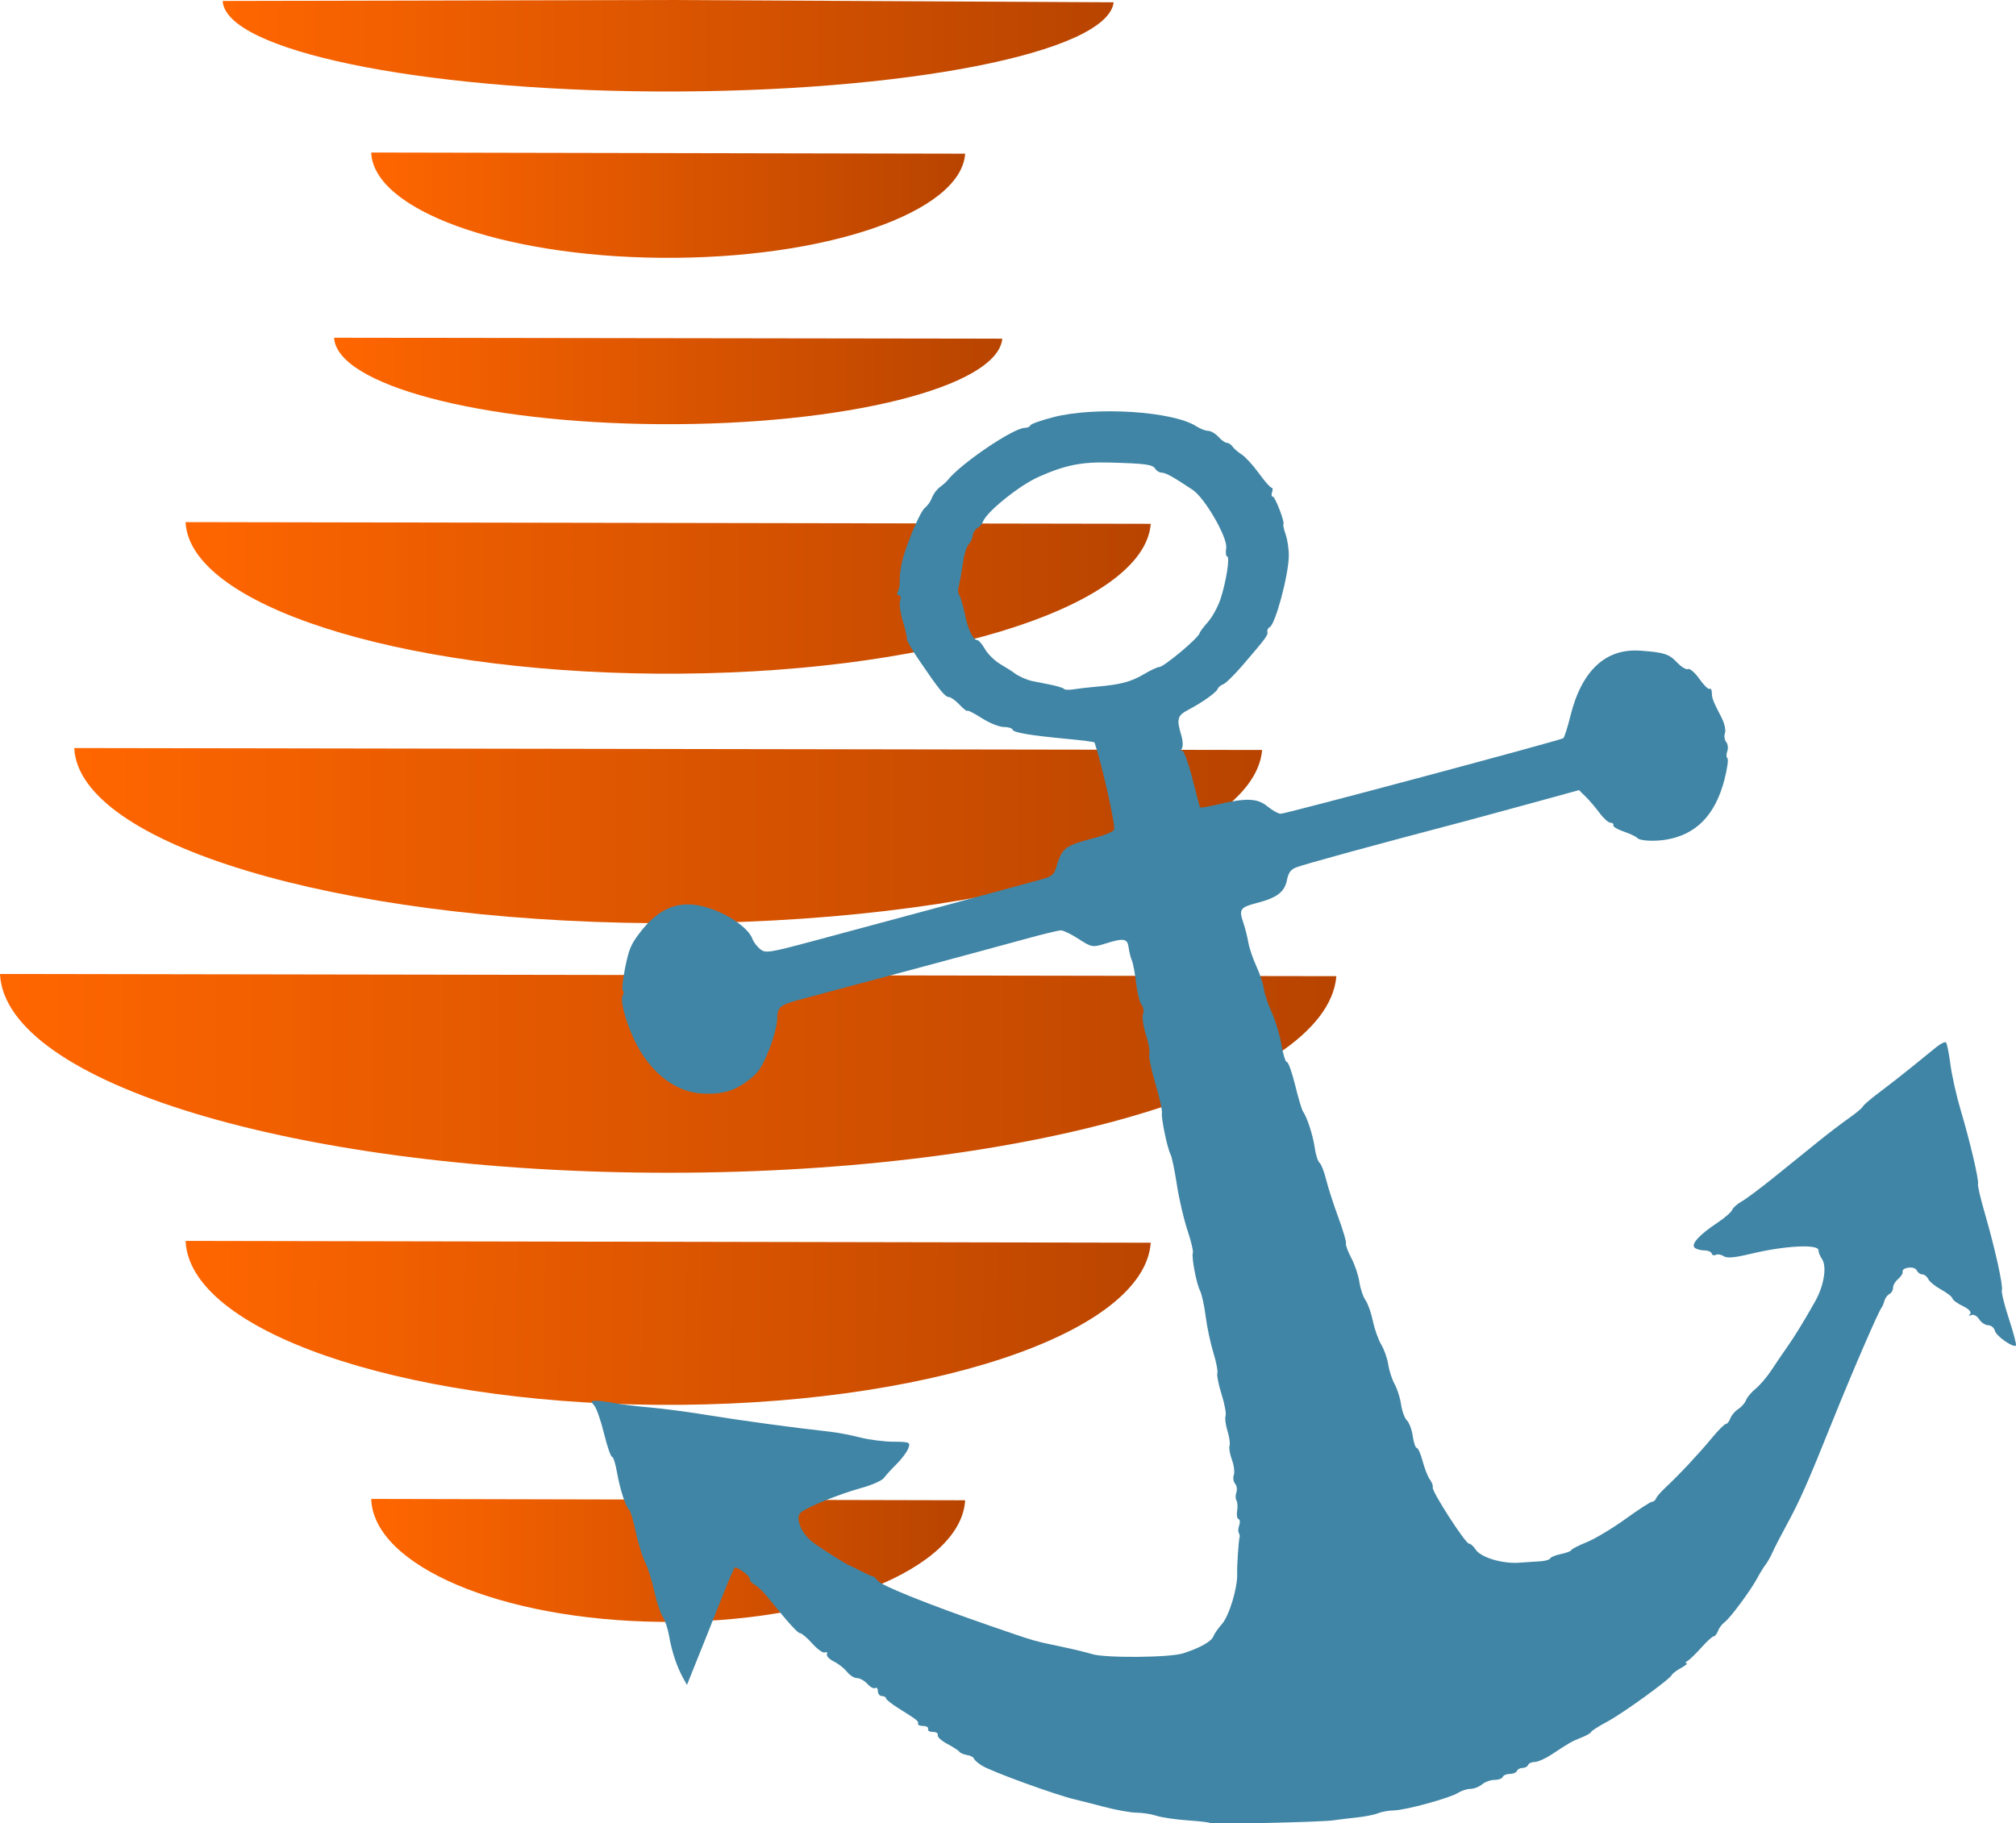 <?xml version="1.0" encoding="UTF-8" standalone="no"?>
<!-- Created with Inkscape (http://www.inkscape.org/) -->

<svg
   xmlns:dc="http://purl.org/dc/elements/1.1/"
   xmlns:cc="http://creativecommons.org/ns#"
   xmlns:rdf="http://www.w3.org/1999/02/22-rdf-syntax-ns#"
   xmlns:svg="http://www.w3.org/2000/svg"
   xmlns="http://www.w3.org/2000/svg"
   xmlns:xlink="http://www.w3.org/1999/xlink"
   xmlns:sodipodi="http://sodipodi.sourceforge.net/DTD/sodipodi-0.dtd"
   xmlns:inkscape="http://www.inkscape.org/namespaces/inkscape"
   width="153.198"
   height="138.582"
   id="svg3176"
   version="1.1"
   inkscape:version="0.48.4 r9939"
   sodipodi:docname="New document 2">
  <defs
     id="defs3178">
    <linearGradient
       x1="200.004"
       y1="331.031"
       x2="279.987"
       y2="331.031"
       id="linearGradient3135"
       xlink:href="#linearGradient3437"
       gradientUnits="userSpaceOnUse"
       gradientTransform="matrix(0.564,0,0,1.123,-84.652,-355.992)" />
    <linearGradient
       id="linearGradient3437">
      <stop
         id="stop3439"
         style="stop-color:#ff6600;stop-opacity:1"
         offset="0" />
      <stop
         id="stop3441"
         style="stop-color:#b84400;stop-opacity:1"
         offset="1" />
    </linearGradient>
    <linearGradient
       x1="190.005"
       y1="342.164"
       x2="279.986"
       y2="342.164"
       id="linearGradient3137"
       xlink:href="#linearGradient3437"
       gradientUnits="userSpaceOnUse"
       gradientTransform="matrix(0.564,0,0,0.704,-81.831,-211.978)" />
    <linearGradient
       id="linearGradient3115">
      <stop
         id="stop3117"
         style="stop-color:#ff6600;stop-opacity:1"
         offset="0" />
      <stop
         id="stop3119"
         style="stop-color:#b84400;stop-opacity:1"
         offset="1" />
    </linearGradient>
    <linearGradient
       x1="180.007"
       y1="357.433"
       x2="309.979"
       y2="357.433"
       id="linearGradient3139"
       xlink:href="#linearGradient3437"
       gradientUnits="userSpaceOnUse"
       gradientTransform="matrix(0.564,0,0,1.169,-87.472,-372.318)" />
    <linearGradient
       id="linearGradient3122">
      <stop
         id="stop3124"
         style="stop-color:#ff6600;stop-opacity:1"
         offset="0" />
      <stop
         id="stop3126"
         style="stop-color:#b84400;stop-opacity:1"
         offset="1" />
    </linearGradient>
    <linearGradient
       x1="160.008"
       y1="387.433"
       x2="319.975"
       y2="387.433"
       id="linearGradient3141"
       xlink:href="#linearGradient3437"
       gradientUnits="userSpaceOnUse"
       gradientTransform="matrix(0.564,0,0,1.351,-84.65,-459.794)" />
    <linearGradient
       id="linearGradient3129">
      <stop
         id="stop3131"
         style="stop-color:#ff6600;stop-opacity:1"
         offset="0" />
      <stop
         id="stop3133"
         style="stop-color:#b84400;stop-opacity:1"
         offset="1" />
    </linearGradient>
    <linearGradient
       x1="150.009"
       y1="424.969"
       x2="329.972"
       y2="424.969"
       id="linearGradient3143"
       xlink:href="#linearGradient3437"
       gradientUnits="userSpaceOnUse"
       gradientTransform="matrix(0.564,0,0,1.022,-84.649,-352.629)" />
    <linearGradient
       id="linearGradient3136">
      <stop
         id="stop3138"
         style="stop-color:#ff6600;stop-opacity:1"
         offset="0" />
      <stop
         id="stop3140"
         style="stop-color:#b84400;stop-opacity:1"
         offset="1" />
    </linearGradient>
    <linearGradient
       x1="170.007"
       y1="472.505"
       x2="305.003"
       y2="474.454"
       id="linearGradient3145"
       xlink:href="#linearGradient3437"
       gradientUnits="userSpaceOnUse"
       gradientTransform="matrix(0.564,0,0,0.632,-81.829,-198.148)" />
    <linearGradient
       id="linearGradient3144">
      <stop
         id="stop3146"
         style="stop-color:#ff6600;stop-opacity:1"
         offset="0" />
      <stop
         id="stop3148"
         style="stop-color:#b84400;stop-opacity:1"
         offset="1" />
    </linearGradient>
    <linearGradient
       x1="200.004"
       y1="514.969"
       x2="279.987"
       y2="514.969"
       id="linearGradient3147"
       xlink:href="#linearGradient3437"
       gradientUnits="userSpaceOnUse"
       gradientTransform="matrix(0.564,0,0,0.632,-84.652,-206.94)" />
    <linearGradient
       id="linearGradient3151">
      <stop
         id="stop3153"
         style="stop-color:#ff6600;stop-opacity:1"
         offset="0" />
      <stop
         id="stop3155"
         style="stop-color:#b84400;stop-opacity:1"
         offset="1" />
    </linearGradient>
    <linearGradient
       x1="190.002"
       y1="339.862"
       x2="279.986"
       y2="339.862"
       id="linearGradient3149"
       xlink:href="#linearGradient3437"
       gradientUnits="userSpaceOnUse"
       gradientTransform="matrix(0.752,0,0,1.391,-126.042,-469.187)" />
    <linearGradient
       id="linearGradient3158">
      <stop
         id="stop3160"
         style="stop-color:#ff6600;stop-opacity:1"
         offset="0" />
      <stop
         id="stop3162"
         style="stop-color:#b84400;stop-opacity:1"
         offset="1" />
    </linearGradient>
    <linearGradient
       y2="339.862"
       x2="279.986"
       y1="339.862"
       x1="190.002"
       gradientTransform="matrix(0.752,0,0,1.391,-126.042,-469.187)"
       gradientUnits="userSpaceOnUse"
       id="linearGradient3174"
       xlink:href="#linearGradient3437"
       inkscape:collect="always" />
  </defs>
  <sodipodi:namedview
     id="base"
     pagecolor="#ffffff"
     bordercolor="#666666"
     borderopacity="1.0"
     inkscape:pageopacity="0.0"
     inkscape:pageshadow="2"
     inkscape:zoom="0.35"
     inkscape:cx="88.74211"
     inkscape:cy="-164.99461"
     inkscape:document-units="px"
     inkscape:current-layer="layer1"
     showgrid="false"
     fit-margin-top="0"
     fit-margin-left="0"
     fit-margin-right="0"
     fit-margin-bottom="0"
     inkscape:window-width="1362"
     inkscape:window-height="264"
     inkscape:window-x="556"
     inkscape:window-y="282"
     inkscape:window-maximized="0" />
  <g
     inkscape:label="Layer 1"
     inkscape:groupmode="layer"
     id="layer1"
     transform="translate(-286.258,-685.928)">
    <g
       id="g3125"
       transform="translate(286.258,685.928)">
      <path
         inkscape:connector-curvature="0"
         d="M 73.343,11.68 C 73.03,16.164 62.673,19.707 50.211,19.594 38.095,19.485 28.381,15.952 28.209,11.592"
         id="path2551"
         style="fill:url(#linearGradient3135);fill-opacity:1;fill-rule:evenodd;stroke:none" />
      <path
         inkscape:connector-curvature="0"
         d="m 76.164,25.74 c -0.352,3.681 -12.003,6.59 -26.023,6.498 -13.631,-0.09 -24.559,-2.99 -24.753,-6.57"
         id="path2553"
         style="fill:url(#linearGradient3137);fill-opacity:1;fill-rule:evenodd;stroke:none" />
      <path
         inkscape:connector-curvature="0"
         d="M 87.447,39.81 C 86.939,46.263 70.109,51.362 49.859,51.2 30.169,51.042 14.385,45.958 14.104,39.682"
         id="path2555"
         style="fill:url(#linearGradient3139);fill-opacity:1;fill-rule:evenodd;stroke:none" />
      <path
         inkscape:connector-curvature="0"
         d="M 95.91,57 C 95.284,64.458 74.571,70.351 49.647,70.164 25.413,69.982 5.987,64.106 5.642,56.853"
         id="path2557"
         style="fill:url(#linearGradient3141);fill-opacity:1;fill-rule:evenodd;stroke:none" />
      <path
         inkscape:connector-curvature="0"
         d="M 101.552,74.191 C 100.847,82.653 77.545,89.34 49.506,89.128 22.243,88.921 0.388,82.253 0,74.024"
         id="path2559"
         style="fill:url(#linearGradient3143);fill-opacity:1;fill-rule:evenodd;stroke:none" />
      <path
         inkscape:connector-curvature="0"
         d="m 87.447,94.449 c -0.509,6.98 -17.338,12.497 -37.589,12.321 -19.69,-0.171 -35.474,-5.671 -35.754,-12.459"
         id="path2561"
         style="fill:url(#linearGradient3145);fill-opacity:1;fill-rule:evenodd;stroke:none" />
      <path
         inkscape:connector-curvature="0"
         d="m 73.343,114.024 c -0.313,5.235 -10.67,9.373 -23.132,9.241 -12.117,-0.128 -21.83,-4.253 -22.003,-9.344"
         id="path2565"
         style="fill:url(#linearGradient3147);fill-opacity:1;fill-rule:evenodd;stroke:none" />
      <path
         inkscape:connector-curvature="0"
         d="M 84.629,0.175 C 84.159,4.014 68.624,7.048 49.93,6.952 31.705,6.858 17.114,3.817 16.923,0.073 L 50.78,0 z"
         id="path2567"
         style="fill:url(#linearGradient3174);fill-opacity:1;fill-rule:evenodd;stroke:none" />
    </g>
    <path
       inkscape:connector-curvature="0"
       d="m 378.198,824.477 c -0.029,-0.045 -0.796,-0.135 -1.704,-0.198 -0.909,-0.064 -1.971,-0.221 -2.36,-0.349 -0.39,-0.129 -1.067,-0.234 -1.505,-0.235 -0.438,0 -1.559,-0.202 -2.491,-0.447 -0.932,-0.245 -1.914,-0.495 -2.182,-0.556 -1.41,-0.321 -6.361,-2.12 -7.084,-2.575 -0.305,-0.191 -0.578,-0.433 -0.608,-0.538 -0.029,-0.104 -0.264,-0.224 -0.522,-0.266 -0.257,-0.042 -0.516,-0.151 -0.574,-0.244 -0.059,-0.093 -0.474,-0.362 -0.922,-0.599 -0.449,-0.237 -0.776,-0.539 -0.727,-0.671 0.049,-0.132 -0.116,-0.24 -0.366,-0.24 -0.25,0 -0.417,-0.102 -0.371,-0.227 0.046,-0.125 -0.121,-0.227 -0.371,-0.227 -0.25,0 -0.426,-0.078 -0.391,-0.173 0.067,-0.182 -0.052,-0.277 -1.514,-1.191 -0.5,-0.313 -0.915,-0.645 -0.922,-0.739 -0.007,-0.094 -0.147,-0.171 -0.311,-0.171 -0.164,0 -0.3,-0.168 -0.304,-0.374 -0.003,-0.205 -0.091,-0.311 -0.196,-0.235 -0.104,0.076 -0.372,-0.062 -0.594,-0.308 -0.222,-0.246 -0.579,-0.447 -0.793,-0.447 -0.214,0 -0.557,-0.214 -0.761,-0.475 -0.204,-0.261 -0.653,-0.614 -0.997,-0.784 -0.344,-0.17 -0.583,-0.423 -0.532,-0.562 0.051,-0.139 -0.018,-0.197 -0.152,-0.129 -0.135,0.068 -0.562,-0.232 -0.949,-0.666 -0.387,-0.434 -0.805,-0.792 -0.929,-0.794 -0.198,-0.01 -0.846,-0.725 -2.582,-2.872 -0.258,-0.319 -0.659,-0.689 -0.891,-0.823 -0.232,-0.134 -0.392,-0.326 -0.354,-0.428 0.06,-0.162 -0.852,-0.879 -1.118,-0.879 -0.055,0 -0.392,0.742 -0.749,1.648 -0.357,0.906 -1.019,2.569 -1.471,3.694 -0.452,1.125 -0.961,2.393 -1.132,2.818 l -0.309,0.772 -0.307,-0.556 c -0.465,-0.843 -0.852,-2.01 -1.045,-3.147 -0.095,-0.563 -0.317,-1.232 -0.493,-1.489 -0.176,-0.256 -0.464,-1.125 -0.64,-1.932 -0.176,-0.806 -0.488,-1.794 -0.692,-2.195 -0.205,-0.401 -0.526,-1.441 -0.715,-2.311 -0.188,-0.87 -0.407,-1.617 -0.486,-1.659 -0.239,-0.126 -0.718,-1.592 -0.936,-2.861 -0.113,-0.656 -0.284,-1.193 -0.38,-1.193 -0.096,0 -0.369,-0.793 -0.606,-1.762 -0.237,-0.969 -0.569,-1.924 -0.738,-2.122 -0.294,-0.345 -0.289,-0.36 0.119,-0.37 0.234,-0.006 0.857,0.072 1.384,0.173 0.527,0.101 1.749,0.251 2.715,0.333 0.966,0.082 2.965,0.347 4.441,0.589 2.475,0.406 6.576,0.963 9.197,1.249 0.596,0.065 1.648,0.264 2.338,0.442 0.69,0.178 1.842,0.325 2.56,0.327 1.207,0.005 1.29,0.042 1.101,0.515 -0.113,0.281 -0.516,0.818 -0.896,1.193 -0.38,0.375 -0.809,0.845 -0.952,1.044 -0.144,0.199 -0.907,0.539 -1.696,0.755 -1.67,0.458 -4.112,1.447 -4.619,1.871 -0.469,0.392 0.021,1.585 0.936,2.28 0.627,0.476 2.592,1.711 2.828,1.778 0.057,0.016 0.436,0.202 0.842,0.413 0.406,0.211 0.795,0.384 0.864,0.384 0.069,0 0.235,0.149 0.37,0.332 0.27,0.367 3.981,1.853 8.6,3.445 3.45,1.189 3.166,1.106 5.367,1.568 0.929,0.195 1.962,0.444 2.297,0.555 0.965,0.317 5.922,0.28 6.953,-0.052 1.29,-0.416 2.15,-0.902 2.297,-1.298 0.07,-0.189 0.36,-0.605 0.644,-0.924 0.555,-0.624 1.202,-2.773 1.16,-3.852 -0.022,-0.561 0.107,-2.472 0.186,-2.766 0.023,-0.083 -0.007,-0.228 -0.067,-0.322 -0.059,-0.094 -0.042,-0.349 0.038,-0.568 0.08,-0.219 0.056,-0.432 -0.055,-0.474 -0.111,-0.042 -0.158,-0.324 -0.105,-0.627 0.053,-0.303 0.03,-0.656 -0.051,-0.784 -0.081,-0.128 -0.084,-0.404 -0.007,-0.614 0.077,-0.21 0.034,-0.509 -0.097,-0.664 -0.13,-0.156 -0.174,-0.455 -0.096,-0.666 0.077,-0.21 0.012,-0.729 -0.145,-1.153 -0.157,-0.424 -0.238,-0.899 -0.18,-1.057 0.058,-0.158 -0.012,-0.664 -0.155,-1.124 -0.143,-0.461 -0.209,-0.978 -0.146,-1.149 0.063,-0.171 -0.074,-0.911 -0.305,-1.644 -0.231,-0.733 -0.375,-1.453 -0.321,-1.601 0.054,-0.148 -0.082,-0.852 -0.302,-1.564 -0.221,-0.712 -0.485,-1.96 -0.588,-2.772 -0.103,-0.813 -0.293,-1.682 -0.423,-1.932 -0.28,-0.539 -0.665,-2.575 -0.547,-2.895 0.045,-0.123 -0.144,-0.903 -0.42,-1.733 -0.277,-0.83 -0.635,-2.379 -0.797,-3.441 -0.162,-1.062 -0.374,-2.085 -0.471,-2.273 -0.255,-0.491 -0.729,-2.761 -0.663,-3.174 0.031,-0.193 -0.198,-1.212 -0.509,-2.266 -0.31,-1.054 -0.514,-2.054 -0.452,-2.222 0.062,-0.168 -0.054,-0.826 -0.258,-1.462 -0.204,-0.636 -0.304,-1.337 -0.223,-1.558 0.081,-0.221 0.033,-0.538 -0.107,-0.705 -0.14,-0.167 -0.326,-0.913 -0.413,-1.657 -0.087,-0.744 -0.231,-1.515 -0.321,-1.713 -0.09,-0.198 -0.2,-0.642 -0.246,-0.986 -0.093,-0.699 -0.368,-0.744 -1.792,-0.295 -0.928,0.293 -1.04,0.273 -1.997,-0.351 -0.557,-0.364 -1.168,-0.661 -1.357,-0.661 -0.189,0 -1.441,0.304 -2.783,0.676 -2.153,0.597 -12.925,3.495 -16.684,4.488 -1.949,0.515 -2.069,0.607 -2.096,1.614 -0.013,0.461 -0.298,1.519 -0.636,2.351 -0.485,1.198 -0.767,1.638 -1.35,2.11 -1.174,0.949 -2.099,1.243 -3.668,1.166 -1.835,-0.09 -3.531,-1.241 -4.738,-3.214 -0.874,-1.429 -1.628,-3.818 -1.342,-4.252 0.086,-0.13 0.087,-0.297 0.004,-0.371 -0.084,-0.074 -0.003,-0.86 0.179,-1.746 0.287,-1.398 0.431,-1.744 1.091,-2.614 1.606,-2.119 3.308,-2.657 5.629,-1.78 1.416,0.535 2.7,1.502 2.949,2.22 0.079,0.227 0.339,0.573 0.58,0.77 0.411,0.337 0.65,0.301 4.093,-0.622 6.434,-1.724 16.498,-4.443 17.368,-4.691 0.694,-0.198 0.874,-0.347 1.025,-0.843 0.478,-1.577 0.617,-1.682 3.107,-2.334 0.602,-0.158 1.19,-0.414 1.307,-0.568 0.152,-0.202 -0.934,-5.055 -1.487,-6.643 -0.015,-0.042 -0.949,-0.163 -2.077,-0.269 -2.856,-0.269 -4.096,-0.48 -4.153,-0.709 -0.027,-0.108 -0.327,-0.196 -0.667,-0.196 -0.34,0 -1.092,-0.304 -1.671,-0.675 -0.579,-0.371 -1.072,-0.622 -1.096,-0.557 -0.024,0.065 -0.29,-0.143 -0.591,-0.462 -0.301,-0.319 -0.664,-0.58 -0.806,-0.58 -0.289,0 -0.739,-0.554 -2.232,-2.749 -0.561,-0.824 -0.993,-1.57 -0.961,-1.657 0.032,-0.087 -0.104,-0.69 -0.303,-1.34 -0.199,-0.65 -0.295,-1.362 -0.214,-1.582 0.081,-0.22 0.041,-0.401 -0.09,-0.401 -0.131,0 -0.17,-0.128 -0.087,-0.284 0.083,-0.156 0.148,-0.438 0.146,-0.625 -0.013,-1.108 0.171,-1.905 0.831,-3.599 0.406,-1.042 0.895,-2.009 1.086,-2.148 0.191,-0.14 0.431,-0.482 0.534,-0.761 0.102,-0.279 0.374,-0.644 0.603,-0.811 0.229,-0.167 0.495,-0.405 0.592,-0.528 0.986,-1.255 4.996,-3.974 5.861,-3.974 0.195,0 0.386,-0.087 0.425,-0.194 0.039,-0.106 0.833,-0.388 1.764,-0.625 3.221,-0.821 9.075,-0.444 10.846,0.698 0.294,0.19 0.7,0.346 0.902,0.347 0.202,5.2e-4 0.552,0.206 0.778,0.456 0.226,0.25 0.515,0.455 0.643,0.455 0.128,0 0.32,0.128 0.428,0.284 0.108,0.156 0.421,0.428 0.697,0.603 0.276,0.175 0.86,0.813 1.298,1.417 0.438,0.604 0.873,1.1 0.966,1.102 0.093,0.002 0.113,0.157 0.044,0.345 -0.069,0.188 -0.043,0.341 0.058,0.341 0.181,0 0.943,1.999 0.802,2.105 -0.04,0.03 0.039,0.38 0.176,0.778 0.137,0.398 0.243,1.127 0.236,1.621 -0.022,1.482 -1.02,5.195 -1.455,5.415 -0.126,0.063 -0.203,0.22 -0.171,0.349 0.062,0.249 -0.099,0.466 -1.886,2.547 -0.63,0.734 -1.294,1.384 -1.476,1.445 -0.181,0.061 -0.368,0.216 -0.416,0.345 -0.1,0.273 -1.154,1.024 -2.235,1.593 -0.839,0.442 -0.906,0.696 -0.523,1.97 0.128,0.427 0.13,0.888 0.003,1.023 -0.127,0.135 -0.124,0.174 0.007,0.085 0.131,-0.088 0.49,0.832 0.798,2.046 0.308,1.214 0.577,2.246 0.598,2.293 0.021,0.047 0.574,-0.041 1.23,-0.197 2.264,-0.538 3.129,-0.513 3.887,0.109 0.382,0.314 0.845,0.571 1.029,0.571 0.387,0 21.246,-5.578 21.469,-5.741 0.082,-0.06 0.328,-0.832 0.547,-1.717 0.852,-3.432 2.681,-5.13 5.319,-4.936 1.801,0.132 2.17,0.252 2.781,0.899 0.323,0.342 0.698,0.567 0.833,0.499 0.135,-0.068 0.523,0.269 0.861,0.749 0.338,0.48 0.688,0.819 0.777,0.754 0.089,-0.065 0.165,0.067 0.169,0.294 0.007,0.43 0.082,0.621 0.743,1.902 0.219,0.425 0.334,0.949 0.255,1.166 -0.08,0.216 -0.038,0.52 0.092,0.676 0.13,0.156 0.169,0.469 0.085,0.696 -0.084,0.227 -0.079,0.472 0.01,0.543 0.089,0.071 -0.016,0.812 -0.233,1.646 -0.694,2.665 -2.139,4.152 -4.408,4.536 -0.904,0.153 -2.018,0.094 -2.2,-0.117 -0.099,-0.115 -0.568,-0.339 -1.041,-0.497 -0.473,-0.158 -0.829,-0.373 -0.79,-0.478 0.039,-0.105 -0.057,-0.192 -0.213,-0.192 -0.156,0 -0.529,-0.333 -0.829,-0.739 -0.3,-0.406 -0.775,-0.963 -1.055,-1.238 l -0.51,-0.5 -3.757,1.031 c -2.066,0.567 -4.266,1.164 -4.889,1.328 -6.761,1.775 -12.446,3.33 -12.874,3.522 -0.411,0.184 -0.561,0.399 -0.679,0.977 -0.184,0.896 -0.762,1.327 -2.319,1.729 -1.224,0.316 -1.338,0.484 -0.996,1.472 0.137,0.394 0.309,1.069 0.382,1.501 0.074,0.432 0.349,1.251 0.613,1.82 0.263,0.569 0.521,1.346 0.573,1.726 0.051,0.38 0.323,1.191 0.603,1.802 0.28,0.611 0.608,1.706 0.729,2.434 0.12,0.728 0.308,1.324 0.417,1.324 0.109,0 0.391,0.793 0.628,1.762 0.236,0.969 0.503,1.864 0.592,1.989 0.314,0.44 0.763,1.829 0.897,2.773 0.074,0.525 0.239,1.036 0.366,1.137 0.127,0.1 0.351,0.675 0.499,1.276 0.148,0.601 0.564,1.891 0.924,2.865 0.361,0.975 0.622,1.864 0.581,1.976 -0.041,0.112 0.142,0.613 0.406,1.113 0.265,0.5 0.541,1.319 0.613,1.819 0.073,0.5 0.28,1.12 0.462,1.378 0.181,0.258 0.435,0.974 0.564,1.591 0.129,0.618 0.418,1.43 0.642,1.805 0.224,0.375 0.463,1.059 0.531,1.52 0.068,0.461 0.285,1.126 0.483,1.478 0.198,0.352 0.418,1.049 0.489,1.549 0.071,0.5 0.272,1.044 0.445,1.208 0.173,0.165 0.372,0.702 0.443,1.194 0.07,0.492 0.207,0.894 0.305,0.894 0.098,0 0.298,0.455 0.445,1.01 0.147,0.556 0.396,1.185 0.554,1.399 0.158,0.214 0.254,0.479 0.213,0.59 -0.1,0.272 2.481,4.275 2.757,4.275 0.12,0 0.344,0.199 0.498,0.442 0.377,0.595 1.994,1.094 3.279,1.01 0.576,-0.038 1.337,-0.088 1.69,-0.113 0.353,-0.024 0.67,-0.123 0.706,-0.219 0.035,-0.096 0.396,-0.242 0.801,-0.325 0.405,-0.082 0.763,-0.218 0.796,-0.302 0.032,-0.084 0.565,-0.357 1.185,-0.607 0.619,-0.25 1.941,-1.043 2.938,-1.762 0.997,-0.719 1.905,-1.307 2.02,-1.307 0.114,0 0.249,-0.112 0.299,-0.249 0.05,-0.137 0.384,-0.521 0.741,-0.853 1.003,-0.932 2.506,-2.538 3.489,-3.729 0.49,-0.594 0.974,-1.08 1.076,-1.08 0.102,0 0.255,-0.192 0.342,-0.427 0.086,-0.235 0.357,-0.554 0.602,-0.71 0.245,-0.156 0.51,-0.459 0.589,-0.675 0.079,-0.216 0.41,-0.607 0.734,-0.87 0.325,-0.263 0.879,-0.918 1.231,-1.456 0.352,-0.538 0.86,-1.285 1.127,-1.66 0.56,-0.786 1.342,-2.059 2.163,-3.524 0.674,-1.202 0.905,-2.659 0.51,-3.227 -0.147,-0.212 -0.264,-0.504 -0.259,-0.649 0.017,-0.49 -2.56,-0.357 -5.142,0.266 -1.237,0.298 -1.811,0.349 -2.061,0.182 -0.191,-0.127 -0.461,-0.173 -0.601,-0.103 -0.14,0.07 -0.28,0.024 -0.312,-0.103 -0.032,-0.127 -0.281,-0.233 -0.555,-0.235 -0.273,-0.002 -0.603,-0.091 -0.733,-0.198 -0.316,-0.261 0.334,-0.982 1.708,-1.894 0.563,-0.374 1.074,-0.816 1.135,-0.984 0.062,-0.168 0.386,-0.457 0.721,-0.644 0.335,-0.187 1.471,-1.036 2.525,-1.888 1.054,-0.852 2.527,-2.043 3.274,-2.647 0.747,-0.604 1.806,-1.413 2.354,-1.798 0.548,-0.385 1.028,-0.786 1.066,-0.891 0.039,-0.105 0.599,-0.585 1.244,-1.066 0.646,-0.481 1.758,-1.351 2.472,-1.932 0.714,-0.581 1.557,-1.265 1.874,-1.52 0.317,-0.254 0.639,-0.413 0.715,-0.352 0.076,0.061 0.228,0.806 0.338,1.656 0.11,0.85 0.46,2.415 0.778,3.478 0.712,2.382 1.415,5.382 1.321,5.639 -0.039,0.105 0.195,1.104 0.519,2.22 0.773,2.66 1.406,5.522 1.295,5.856 -0.049,0.146 0.197,1.132 0.545,2.192 0.348,1.06 0.583,1.964 0.521,2.009 -0.23,0.168 -1.494,-0.726 -1.597,-1.129 -0.059,-0.231 -0.288,-0.419 -0.508,-0.419 -0.22,0 -0.532,-0.208 -0.693,-0.463 -0.161,-0.255 -0.433,-0.392 -0.605,-0.306 -0.178,0.09 -0.211,0.055 -0.077,-0.081 0.133,-0.135 -0.093,-0.392 -0.523,-0.594 -0.417,-0.196 -0.785,-0.462 -0.817,-0.593 -0.033,-0.131 -0.424,-0.437 -0.869,-0.68 -0.445,-0.244 -0.883,-0.601 -0.972,-0.795 -0.09,-0.194 -0.291,-0.352 -0.448,-0.352 -0.157,0 -0.351,-0.143 -0.432,-0.317 -0.158,-0.342 -1.154,-0.225 -1.067,0.126 0.029,0.116 -0.124,0.359 -0.34,0.54 -0.216,0.18 -0.391,0.48 -0.388,0.665 0.003,0.185 -0.121,0.4 -0.275,0.478 -0.154,0.078 -0.326,0.311 -0.382,0.519 -0.056,0.208 -0.147,0.429 -0.201,0.491 -0.231,0.263 -2.261,4.959 -3.784,8.752 -1.835,4.571 -2.438,5.936 -3.414,7.729 -0.476,0.875 -0.977,1.847 -1.113,2.16 -0.136,0.313 -0.367,0.722 -0.513,0.909 -0.147,0.188 -0.431,0.648 -0.631,1.023 -0.502,0.94 -2.062,3.046 -2.489,3.358 -0.193,0.141 -0.419,0.441 -0.502,0.666 -0.083,0.225 -0.229,0.409 -0.326,0.409 -0.097,0 -0.518,0.384 -0.936,0.853 -0.418,0.469 -0.892,0.928 -1.052,1.02 -0.179,0.103 -0.206,0.168 -0.071,0.171 0.121,0 -0.066,0.163 -0.416,0.357 -0.349,0.195 -0.663,0.43 -0.698,0.524 -0.114,0.31 -3.734,2.933 -4.919,3.563 -0.641,0.341 -1.192,0.693 -1.224,0.781 -0.033,0.088 -0.362,0.279 -0.733,0.423 -0.717,0.28 -0.896,0.381 -2.257,1.281 -0.478,0.316 -1.059,0.575 -1.291,0.575 -0.232,0 -0.459,0.102 -0.505,0.227 -0.046,0.125 -0.237,0.227 -0.425,0.227 -0.188,0 -0.379,0.102 -0.425,0.227 -0.046,0.125 -0.288,0.227 -0.538,0.227 -0.25,0 -0.492,0.102 -0.538,0.227 -0.046,0.125 -0.327,0.227 -0.624,0.227 -0.297,0 -0.724,0.153 -0.949,0.341 -0.225,0.188 -0.618,0.341 -0.874,0.341 -0.256,0 -0.676,0.133 -0.933,0.296 -0.641,0.405 -3.99,1.323 -4.894,1.341 -0.405,0.01 -0.944,0.104 -1.198,0.214 -0.253,0.11 -0.971,0.254 -1.595,0.32 -0.624,0.066 -1.459,0.167 -1.855,0.225 -0.913,0.132 -9.264,0.316 -9.334,0.205 z m -8.554,-86.365 c 1.784,-0.157 2.568,-0.367 3.554,-0.951 0.495,-0.293 1.007,-0.533 1.139,-0.533 0.365,0 3.053,-2.259 3.086,-2.593 0.008,-0.077 0.287,-0.448 0.62,-0.825 0.34,-0.384 0.763,-1.158 0.963,-1.759 0.432,-1.301 0.732,-3.234 0.503,-3.234 -0.091,0 -0.124,-0.289 -0.071,-0.642 0.117,-0.788 -1.619,-3.798 -2.547,-4.417 -1.465,-0.978 -2.056,-1.307 -2.349,-1.307 -0.169,0 -0.387,-0.128 -0.486,-0.284 -0.214,-0.339 -0.695,-0.407 -3.454,-0.484 -2.152,-0.06 -3.391,0.188 -5.42,1.089 -1.459,0.647 -3.951,2.653 -4.226,3.402 -0.069,0.189 -0.262,0.411 -0.429,0.495 -0.167,0.084 -0.323,0.334 -0.346,0.557 -0.024,0.222 -0.162,0.525 -0.308,0.672 -0.146,0.148 -0.329,0.696 -0.409,1.219 -0.181,1.192 -0.29,1.785 -0.391,2.127 -0.044,0.147 0.002,0.403 0.102,0.568 0.1,0.165 0.286,0.812 0.414,1.437 0.237,1.154 0.617,1.932 0.945,1.932 0.099,0 0.359,0.309 0.577,0.687 0.218,0.378 0.745,0.891 1.171,1.141 0.426,0.249 0.894,0.546 1.04,0.66 0.313,0.245 0.923,0.521 1.364,0.618 0.174,0.038 0.77,0.157 1.326,0.265 0.556,0.107 1.05,0.257 1.098,0.333 0.048,0.076 0.374,0.091 0.724,0.034 0.35,-0.058 1.165,-0.151 1.811,-0.208 z"
       id="path2991"
       style="fill:#4085a5;fill-opacity:1" />
  </g>
</svg>
